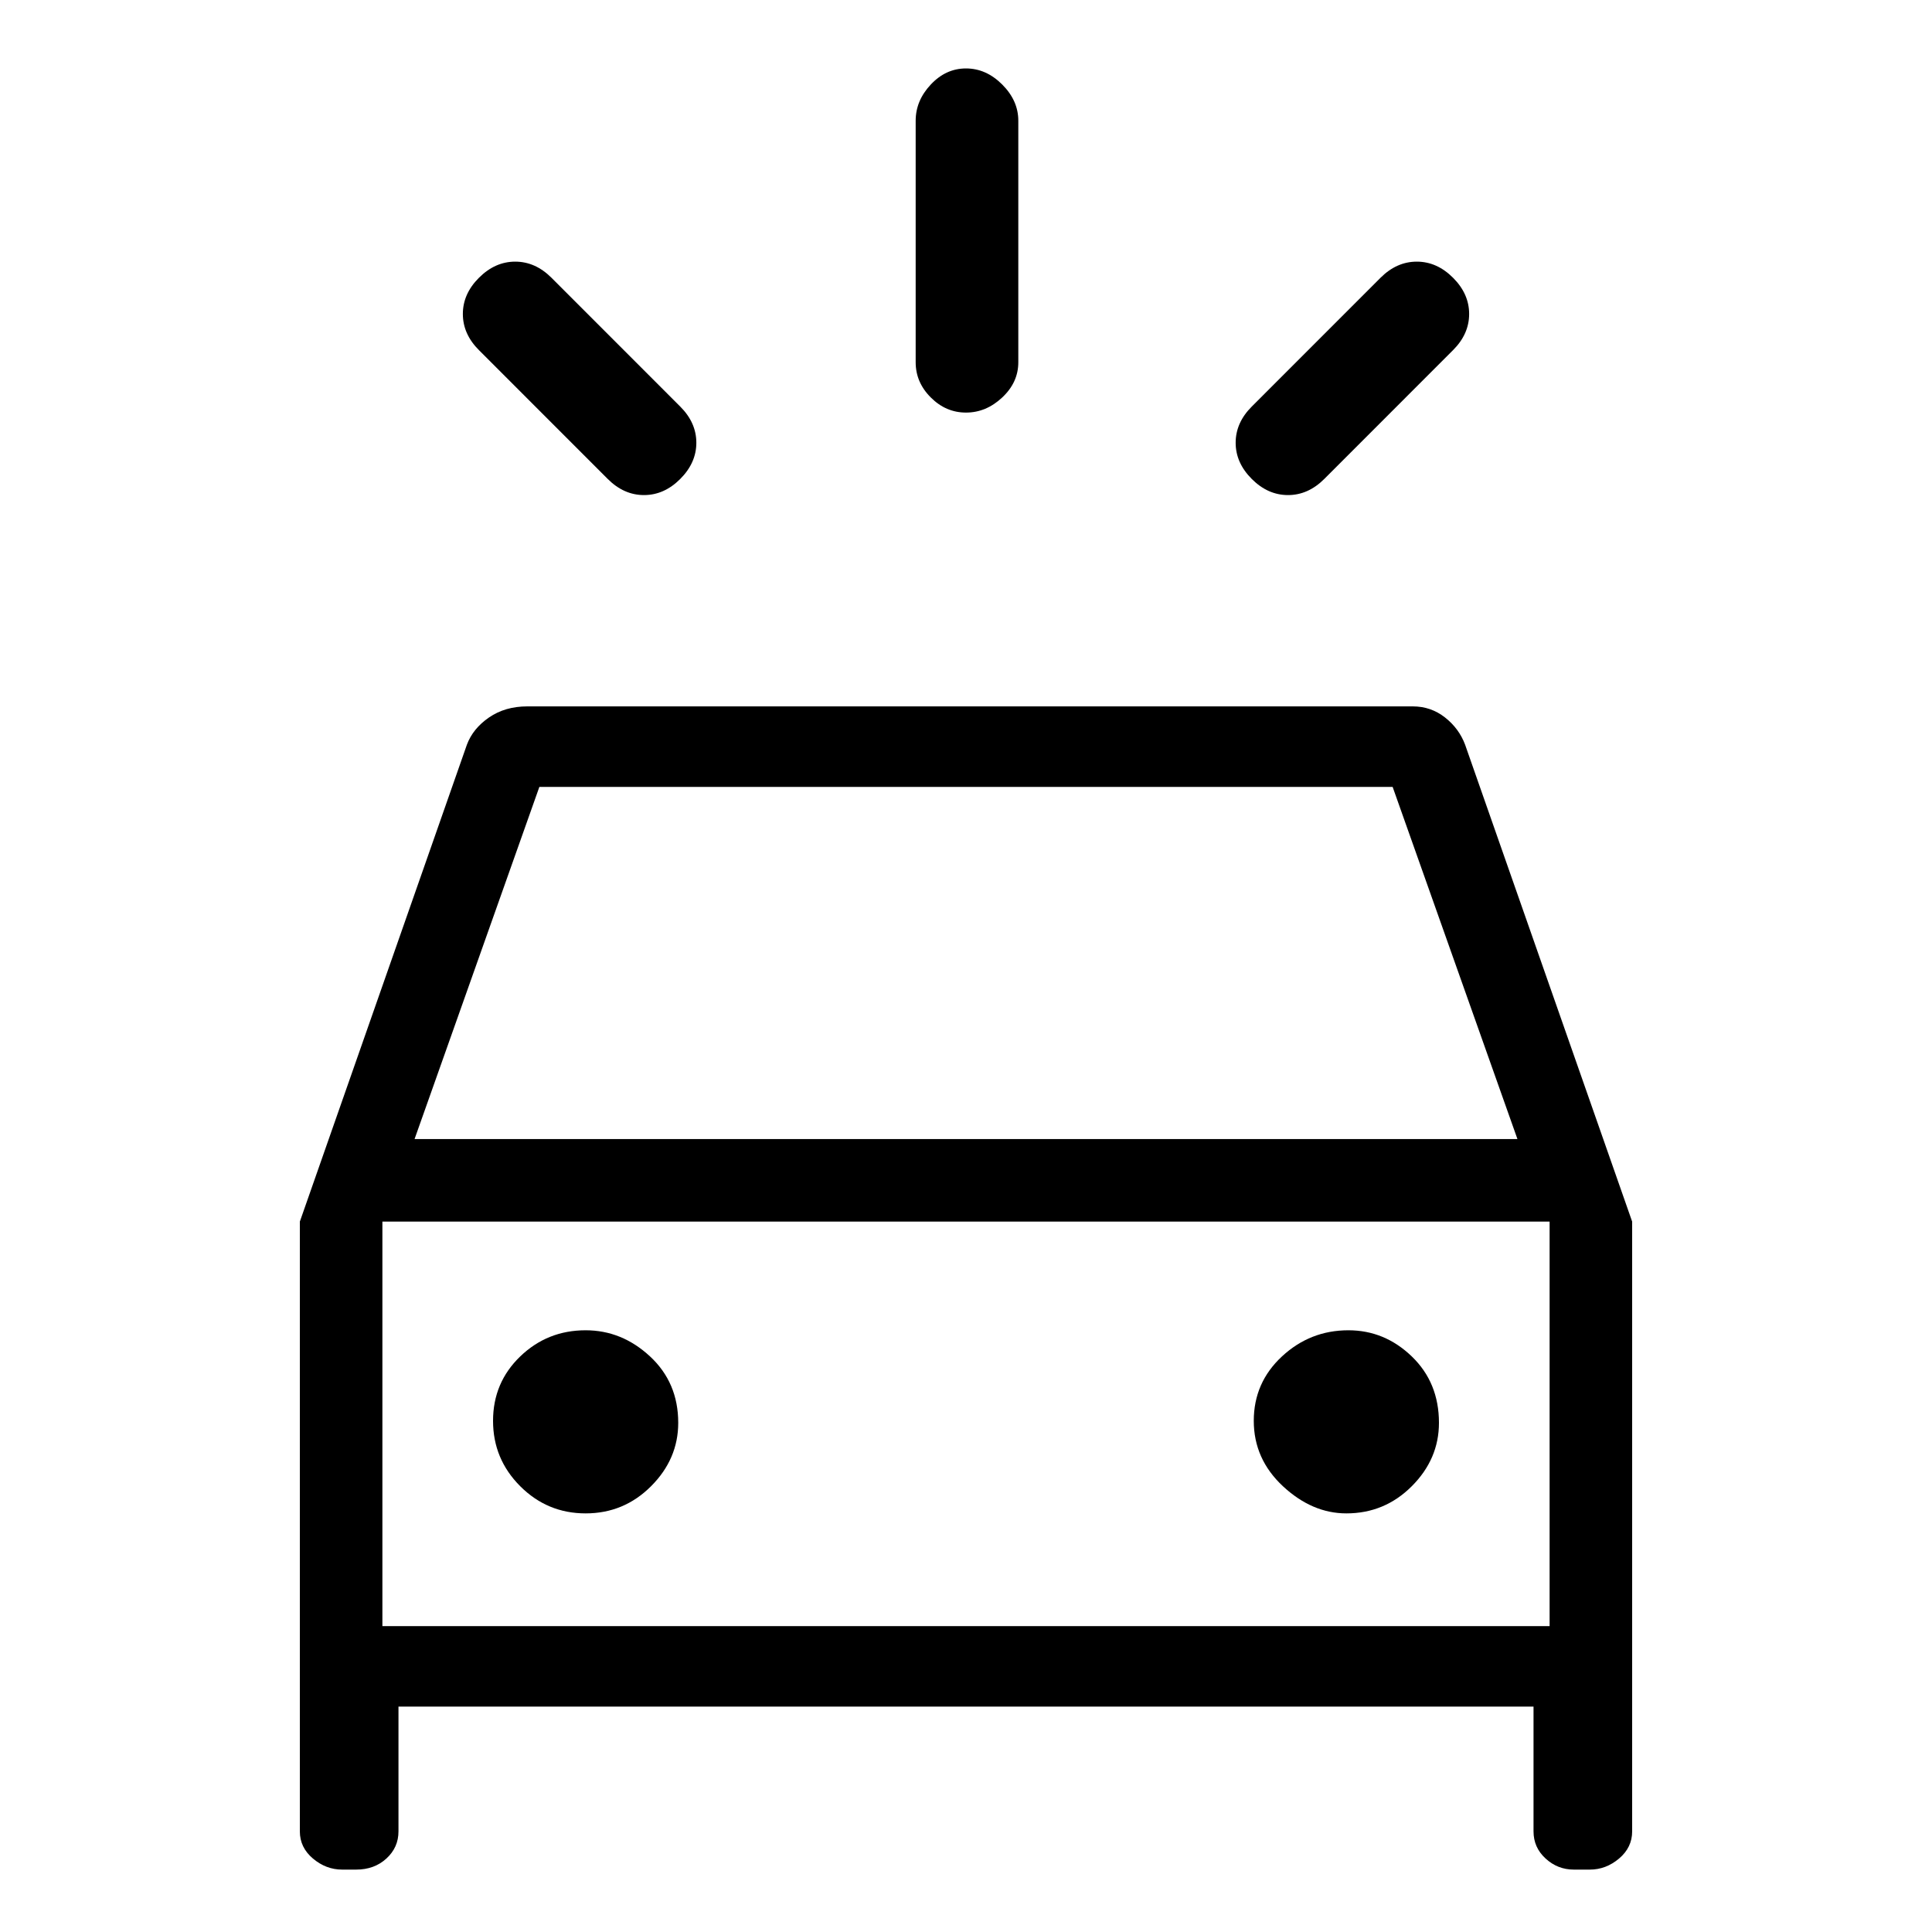 <svg xmlns="http://www.w3.org/2000/svg" height="40" width="40"><path d="m11.417 5.75 2.666 2.667q.334.333.334.75 0 .416-.334.75-.333.333-.75.333-.416 0-.75-.333L9.917 7.25q-.334-.333-.334-.75t.334-.75q.333-.333.75-.333.416 0 .75.333Zm18.666 1.5-2.666 2.667q-.334.333-.75.333-.417 0-.75-.333-.334-.334-.334-.75 0-.417.334-.75l2.666-2.667q.334-.333.75-.333.417 0 .75.333.334.333.334.75t-.334.75Zm-9-4.75v5q0 .417-.333.729-.333.313-.75.313t-.729-.313q-.313-.312-.313-.729v-5q0-.417.313-.75.312-.333.729-.333t.75.333q.333.333.333.75Zm-14 36.208q-.333 0-.604-.229-.271-.229-.271-.562V25.292l3.459-9.875q.125-.334.458-.563.333-.229.792-.229H29.25q.375 0 .667.229.291.229.416.563l3.459 9.875v12.625q0 .333-.271.562-.271.229-.604.229h-.334q-.333 0-.583-.229-.25-.229-.25-.562v-2.584H8.25v2.584q0 .333-.25.562-.25.229-.625.229Zm1.5-15.125h22.834l-2.584-7.291H11.167Zm-.666 10.084v-8.375 8.375Zm4.208-2.334q.792 0 1.354-.562.563-.563.563-1.313 0-.833-.584-1.375-.583-.541-1.333-.541-.792 0-1.354.541-.563.542-.563 1.334 0 .791.563 1.354.562.562 1.354.562Zm15.75 0q.792 0 1.354-.562.563-.563.563-1.313 0-.833-.563-1.375-.562-.541-1.312-.541-.792 0-1.375.541-.584.542-.584 1.334 0 .791.604 1.354.605.562 1.313.562ZM7.917 33.667h24.166v-8.375H7.917Z"/></svg>
